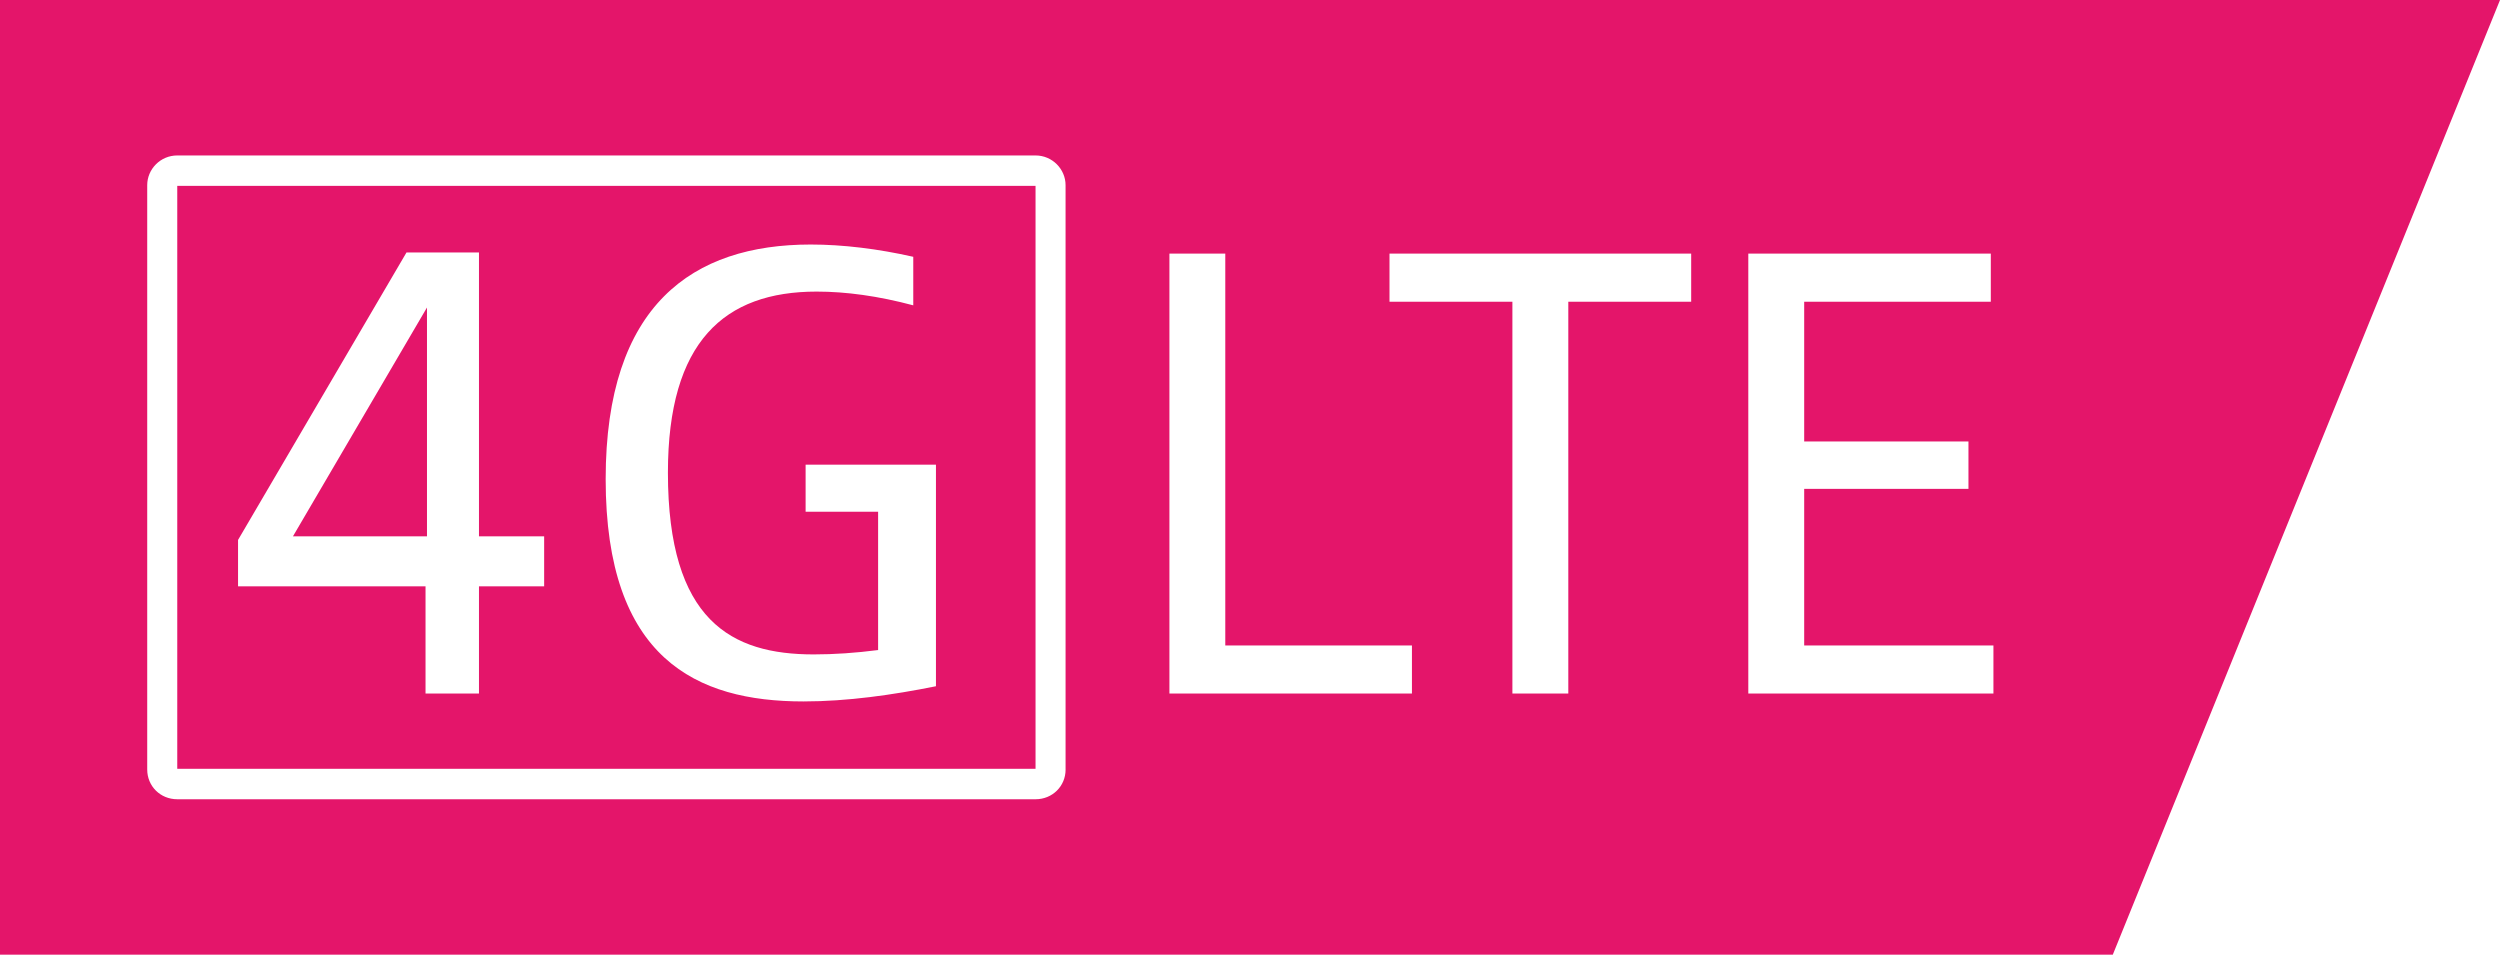 <?xml version="1.0" encoding="utf-8"?>
<!-- Generator: Adobe Illustrator 16.0.0, SVG Export Plug-In . SVG Version: 6.00 Build 0)  -->
<!DOCTYPE svg PUBLIC "-//W3C//DTD SVG 1.1//EN" "http://www.w3.org/Graphics/SVG/1.1/DTD/svg11.dtd">
<svg version="1.1" id="Layer_1" xmlns="http://www.w3.org/2000/svg" xmlns:xlink="http://www.w3.org/1999/xlink" x="0px" y="0px"
	 width="123.863px" height="47.299px" viewBox="0 0 123.863 47.299" enable-background="new 0 0 123.863 47.299"
	 xml:space="preserve">
<rect x="-680.153" y="-1754.631" fill="none" width="1920" height="7510.021"/>
<g>
	<polygon fill="#E4156A" points="21.155,15.236 14.514,26.573 21.155,26.573 	"/>
	<path fill="#E4156A" d="M0,0v47.299h104.679L123.864,0H0z M52.795,38.127c0,0.826-0.654,1.472-1.488,1.472H8.782
		c-0.836,0-1.488-0.646-1.488-1.472V9.172c0-0.789,0.652-1.47,1.488-1.47h42.524c0.834,0,1.488,0.681,1.488,1.47V38.127z
		 M69.954,34.362H57.939V12.566h2.768v19.414h9.248V34.362z M83.79,14.948h-6.088v19.415h-2.77V14.948h-6.089v-2.383H83.79V14.948z
		 M98.765,34.362H86.62V12.566h12.015v2.382h-9.246v6.923h8.139v2.351h-8.139v7.758h9.376V34.362z"/>
	<path fill="#E4156A" d="M8.782,38.091h42.524V9.208H8.782V38.091z M40.167,12.115c1.598,0,3.339,0.214,5.081,0.608v2.405
		c-1.742-0.466-3.339-0.681-4.789-0.681c-4.573,0-7.367,2.475-7.367,8.97c0,7.355,3.157,9.006,7.221,9.006
		c1.017,0,2.068-0.072,3.193-0.216v-6.853h-3.592v-2.333h6.458v10.979c-2.141,0.43-4.391,0.753-6.567,0.753
		c-5.298,0-9.797-2.116-9.797-11.015C30.008,15.092,34.326,12.115,40.167,12.115z M11.793,26.753l8.346-14.243h3.592v14.063h3.229
		v2.476h-3.229v5.312h-2.648v-5.312h-9.289V26.753z"/>
</g>
<rect x="-680.153" y="-1754.63" fill="none" width="1920" height="7510.02"/>
</svg>
